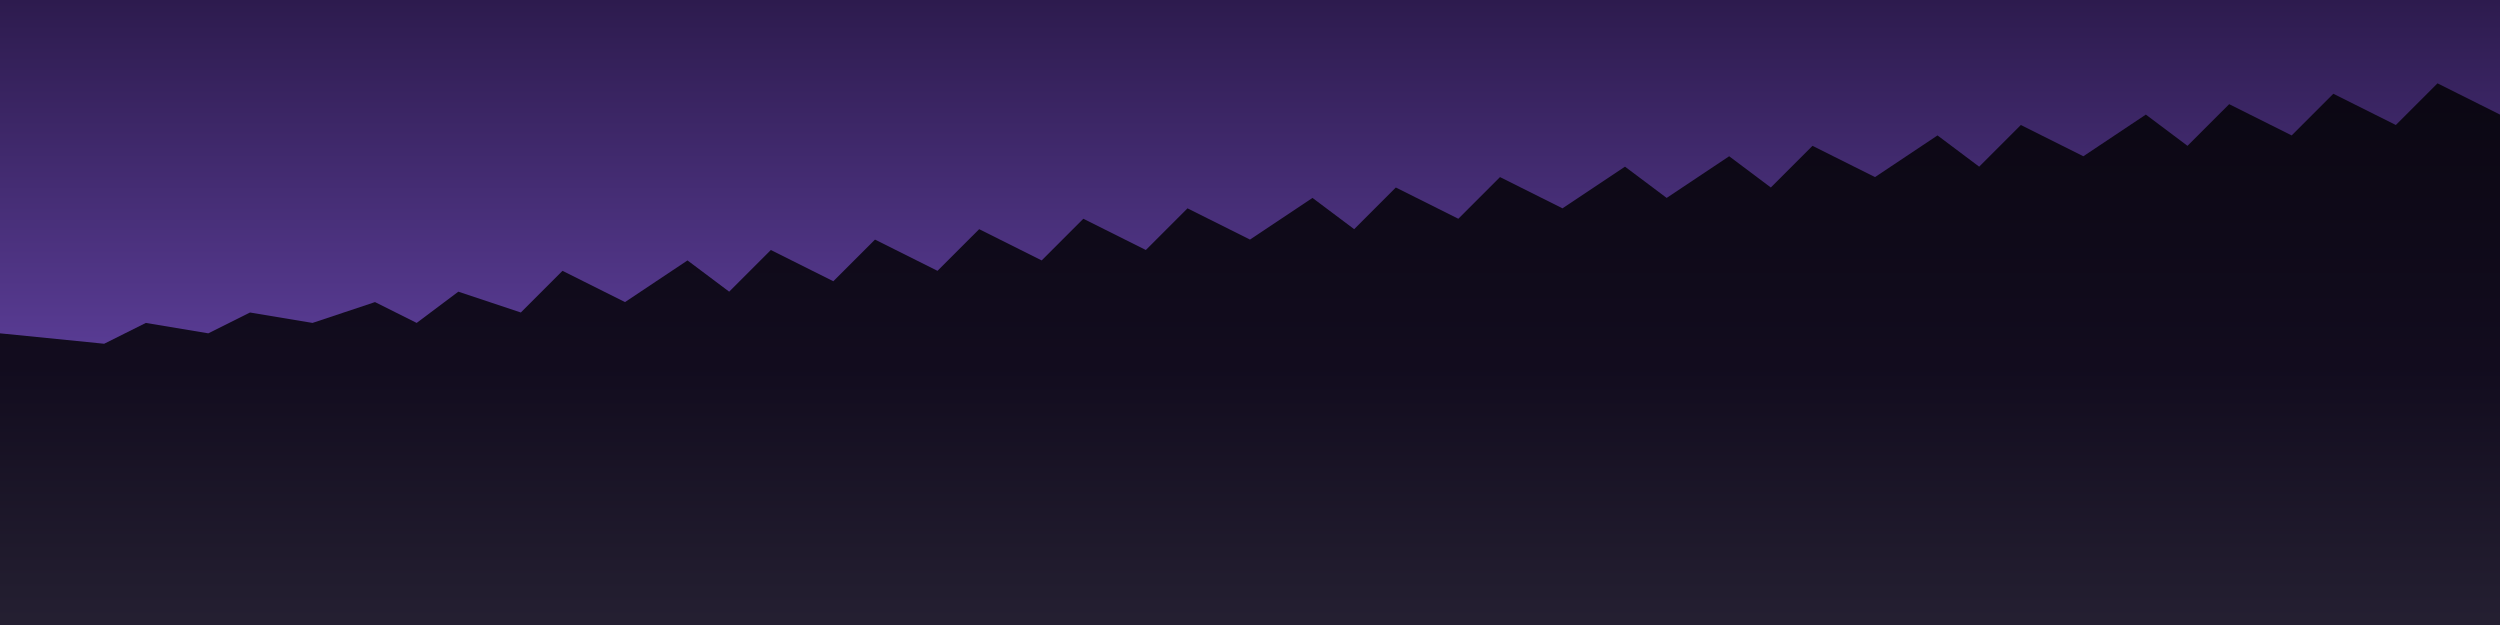 
<svg xmlns="http://www.w3.org/2000/svg" viewBox="0 0 1200 300" preserveAspectRatio="none">
  <defs>
    <linearGradient id="sky" x1="0%" y1="0%" x2="0%" y2="100%">
      <stop offset="0%" stop-color="#2d1b4e" />
      <stop offset="60%" stop-color="#5c3e99" />
      <stop offset="100%" stop-color="#b69df8" />
    </linearGradient>
  </defs>
  <rect width="1200" height="300" fill="url(#sky)" />
  <path fill="#000000" fill-opacity="0.8" d="M0,300 L0,160 L50,165 L70,155 L100,160 L120,150 L150,155 L180,145 L200,155 L220,140 L250,150 L270,130 L300,145 L330,125 L350,140 L370,120 L400,135 L420,115 L450,130 L470,110 L500,125 L520,105 L550,120 L570,100 L600,115 L630,95 L650,110 L670,90 L700,105 L720,85 L750,100 L780,80 L800,95 L830,75 L850,90 L870,70 L900,85 L930,65 L950,80 L970,60 L1000,75 L1030,55 L1050,70 L1070,50 L1100,65 L1120,45 L1150,60 L1170,40 L1200,55 L1200,300 Z" />
</svg>
